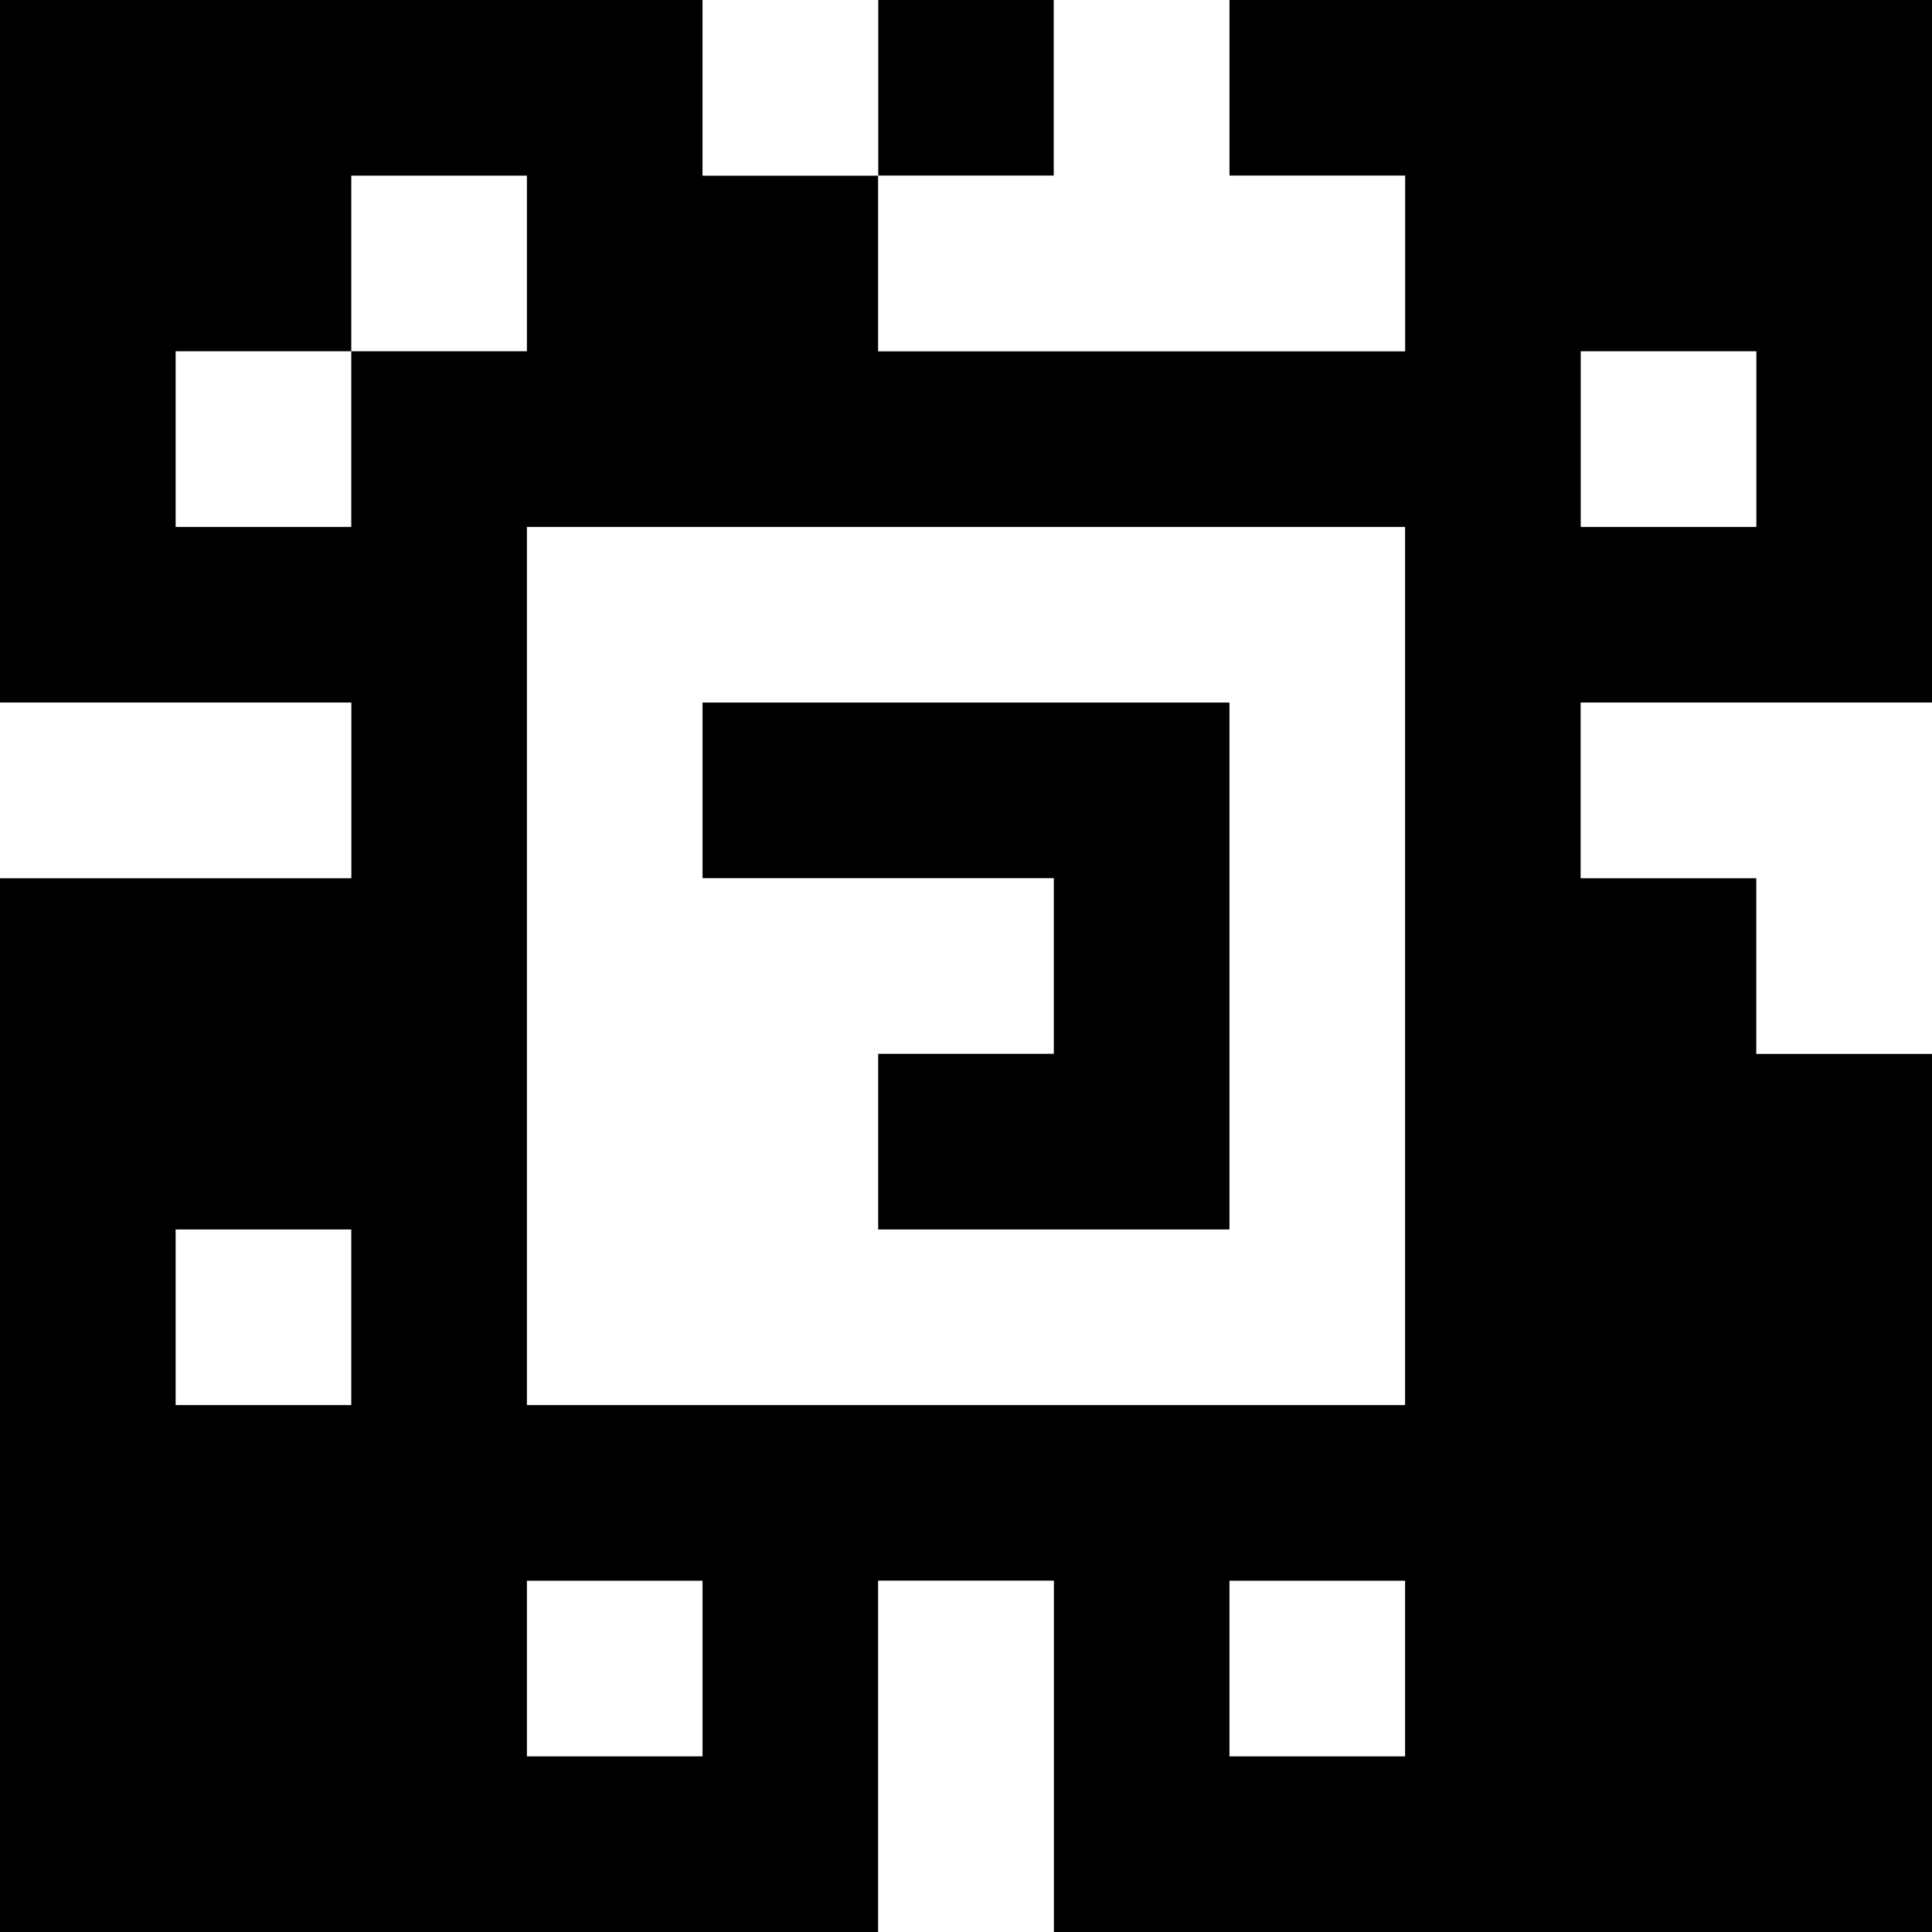 <?xml version="1.0" standalone="yes"?>
<svg xmlns="http://www.w3.org/2000/svg" width="110" height="110">
<rect width="100%" height="100%" fill="#808080" stroke="none"/>
<path style="fill:#000000; stroke:none;" d="M0 0L0 40L20 40L20 50L0 50L0 110L50 110L50 90L60 90L60 110L110 110L110 60L100 60L100 50L90 50L90 40L110 40L110 0L70 0L70 10L80 10L80 20L50 20L50 10L60 10L60 0L50 0L50 10L40 10L40 0L0 0z"/>
<path style="fill:#ffffff; stroke:none;" d="M40 0L40 10L50 10L50 0L40 0M60 0L60 10L50 10L50 20L80 20L80 10L70 10L70 0L60 0M20 10L20 20L10 20L10 30L20 30L20 20L30 20L30 10L20 10M90 20L90 30L100 30L100 20L90 20M30 30L30 80L80 80L80 30L30 30M0 40L0 50L20 50L20 40L0 40z"/>
<path style="fill:#000000; stroke:none;" d="M40 40L40 50L60 50L60 60L50 60L50 70L70 70L70 40L40 40z"/>
<path style="fill:#ffffff; stroke:none;" d="M90 40L90 50L100 50L100 60L110 60L110 40L90 40M10 70L10 80L20 80L20 70L10 70M30 90L30 100L40 100L40 90L30 90M50 90L50 110L60 110L60 90L50 90M70 90L70 100L80 100L80 90L70 90z"/>
</svg>
